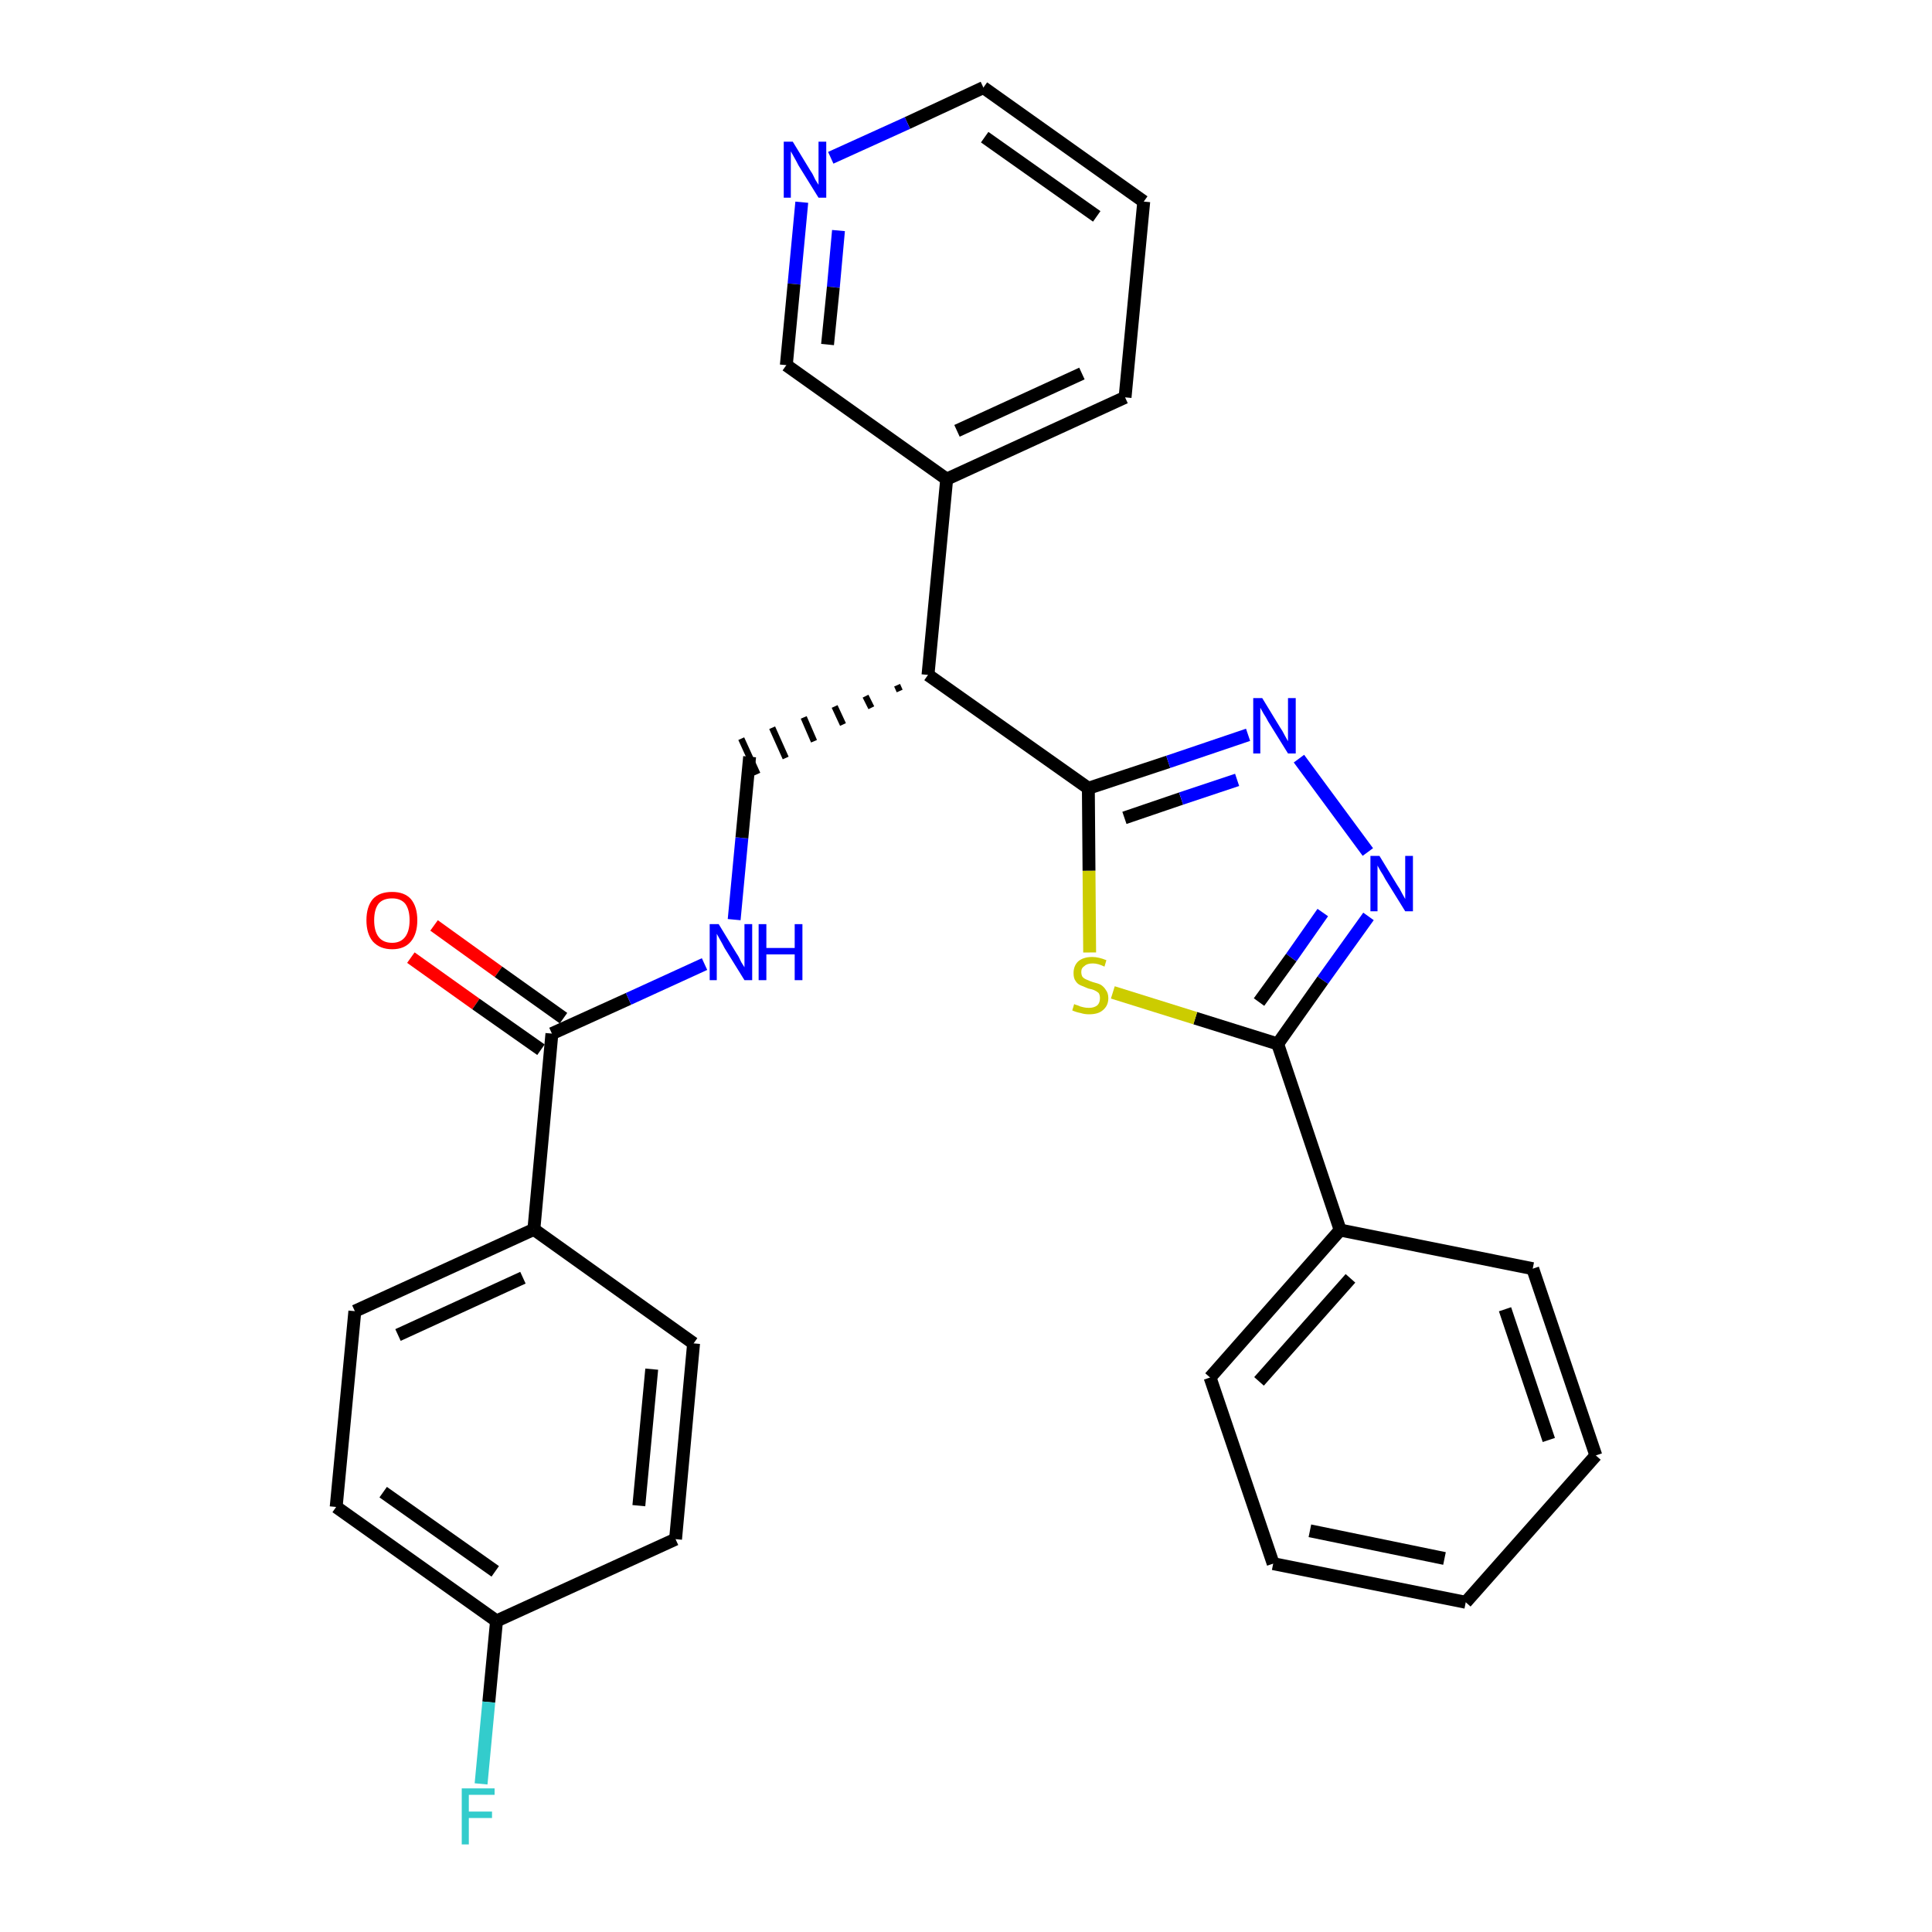 <?xml version='1.0' encoding='iso-8859-1'?>
<svg version='1.1' baseProfile='full'
              xmlns='http://www.w3.org/2000/svg'
                      xmlns:rdkit='http://www.rdkit.org/xml'
                      xmlns:xlink='http://www.w3.org/1999/xlink'
                  xml:space='preserve'
width='300px' height='300px' viewBox='0 0 300 300'>
<!-- END OF HEADER -->
<path class='bond-0 atom-0 atom-1' d='M 63.8,148.7 L 73.9,155.9' style='fill:none;fill-rule:evenodd;stroke:#FF0000;stroke-width:2.0px;stroke-linecap:butt;stroke-linejoin:miter;stroke-opacity:1' />
<path class='bond-0 atom-0 atom-1' d='M 73.9,155.9 L 84.0,163.0' style='fill:none;fill-rule:evenodd;stroke:#000000;stroke-width:2.0px;stroke-linecap:butt;stroke-linejoin:miter;stroke-opacity:1' />
<path class='bond-0 atom-0 atom-1' d='M 67.4,143.7 L 77.4,150.9' style='fill:none;fill-rule:evenodd;stroke:#FF0000;stroke-width:2.0px;stroke-linecap:butt;stroke-linejoin:miter;stroke-opacity:1' />
<path class='bond-0 atom-0 atom-1' d='M 77.4,150.9 L 87.5,158.1' style='fill:none;fill-rule:evenodd;stroke:#000000;stroke-width:2.0px;stroke-linecap:butt;stroke-linejoin:miter;stroke-opacity:1' />
<path class='bond-1 atom-1 atom-2' d='M 85.7,160.5 L 97.6,155.1' style='fill:none;fill-rule:evenodd;stroke:#000000;stroke-width:2.0px;stroke-linecap:butt;stroke-linejoin:miter;stroke-opacity:1' />
<path class='bond-1 atom-1 atom-2' d='M 97.6,155.1 L 109.4,149.7' style='fill:none;fill-rule:evenodd;stroke:#0000FF;stroke-width:2.0px;stroke-linecap:butt;stroke-linejoin:miter;stroke-opacity:1' />
<path class='bond-21 atom-1 atom-22' d='M 85.7,160.5 L 82.9,190.9' style='fill:none;fill-rule:evenodd;stroke:#000000;stroke-width:2.0px;stroke-linecap:butt;stroke-linejoin:miter;stroke-opacity:1' />
<path class='bond-2 atom-2 atom-3' d='M 114.0,142.8 L 115.2,130.1' style='fill:none;fill-rule:evenodd;stroke:#0000FF;stroke-width:2.0px;stroke-linecap:butt;stroke-linejoin:miter;stroke-opacity:1' />
<path class='bond-2 atom-2 atom-3' d='M 115.2,130.1 L 116.4,117.5' style='fill:none;fill-rule:evenodd;stroke:#000000;stroke-width:2.0px;stroke-linecap:butt;stroke-linejoin:miter;stroke-opacity:1' />
<path class='bond-3 atom-4 atom-3' d='M 139.3,106.4 L 139.7,107.3' style='fill:none;fill-rule:evenodd;stroke:#000000;stroke-width:1.0px;stroke-linecap:butt;stroke-linejoin:miter;stroke-opacity:1' />
<path class='bond-3 atom-4 atom-3' d='M 134.4,108.1 L 135.3,109.9' style='fill:none;fill-rule:evenodd;stroke:#000000;stroke-width:1.0px;stroke-linecap:butt;stroke-linejoin:miter;stroke-opacity:1' />
<path class='bond-3 atom-4 atom-3' d='M 129.6,109.7 L 130.9,112.5' style='fill:none;fill-rule:evenodd;stroke:#000000;stroke-width:1.0px;stroke-linecap:butt;stroke-linejoin:miter;stroke-opacity:1' />
<path class='bond-3 atom-4 atom-3' d='M 124.8,111.4 L 126.4,115.1' style='fill:none;fill-rule:evenodd;stroke:#000000;stroke-width:1.0px;stroke-linecap:butt;stroke-linejoin:miter;stroke-opacity:1' />
<path class='bond-3 atom-4 atom-3' d='M 119.9,113.0 L 122.0,117.7' style='fill:none;fill-rule:evenodd;stroke:#000000;stroke-width:1.0px;stroke-linecap:butt;stroke-linejoin:miter;stroke-opacity:1' />
<path class='bond-3 atom-4 atom-3' d='M 115.1,114.7 L 117.6,120.2' style='fill:none;fill-rule:evenodd;stroke:#000000;stroke-width:1.0px;stroke-linecap:butt;stroke-linejoin:miter;stroke-opacity:1' />
<path class='bond-4 atom-4 atom-5' d='M 144.1,104.8 L 147.0,74.4' style='fill:none;fill-rule:evenodd;stroke:#000000;stroke-width:2.0px;stroke-linecap:butt;stroke-linejoin:miter;stroke-opacity:1' />
<path class='bond-10 atom-4 atom-11' d='M 144.1,104.8 L 169.0,122.4' style='fill:none;fill-rule:evenodd;stroke:#000000;stroke-width:2.0px;stroke-linecap:butt;stroke-linejoin:miter;stroke-opacity:1' />
<path class='bond-5 atom-5 atom-6' d='M 147.0,74.4 L 174.7,61.7' style='fill:none;fill-rule:evenodd;stroke:#000000;stroke-width:2.0px;stroke-linecap:butt;stroke-linejoin:miter;stroke-opacity:1' />
<path class='bond-5 atom-5 atom-6' d='M 148.6,66.9 L 168.0,58.0' style='fill:none;fill-rule:evenodd;stroke:#000000;stroke-width:2.0px;stroke-linecap:butt;stroke-linejoin:miter;stroke-opacity:1' />
<path class='bond-28 atom-10 atom-5' d='M 122.1,56.7 L 147.0,74.4' style='fill:none;fill-rule:evenodd;stroke:#000000;stroke-width:2.0px;stroke-linecap:butt;stroke-linejoin:miter;stroke-opacity:1' />
<path class='bond-6 atom-6 atom-7' d='M 174.7,61.7 L 177.6,31.3' style='fill:none;fill-rule:evenodd;stroke:#000000;stroke-width:2.0px;stroke-linecap:butt;stroke-linejoin:miter;stroke-opacity:1' />
<path class='bond-7 atom-7 atom-8' d='M 177.6,31.3 L 152.7,13.6' style='fill:none;fill-rule:evenodd;stroke:#000000;stroke-width:2.0px;stroke-linecap:butt;stroke-linejoin:miter;stroke-opacity:1' />
<path class='bond-7 atom-7 atom-8' d='M 170.3,33.6 L 152.9,21.3' style='fill:none;fill-rule:evenodd;stroke:#000000;stroke-width:2.0px;stroke-linecap:butt;stroke-linejoin:miter;stroke-opacity:1' />
<path class='bond-8 atom-8 atom-9' d='M 152.7,13.6 L 140.9,19.1' style='fill:none;fill-rule:evenodd;stroke:#000000;stroke-width:2.0px;stroke-linecap:butt;stroke-linejoin:miter;stroke-opacity:1' />
<path class='bond-8 atom-8 atom-9' d='M 140.9,19.1 L 129.0,24.5' style='fill:none;fill-rule:evenodd;stroke:#0000FF;stroke-width:2.0px;stroke-linecap:butt;stroke-linejoin:miter;stroke-opacity:1' />
<path class='bond-9 atom-9 atom-10' d='M 124.5,31.4 L 123.3,44.1' style='fill:none;fill-rule:evenodd;stroke:#0000FF;stroke-width:2.0px;stroke-linecap:butt;stroke-linejoin:miter;stroke-opacity:1' />
<path class='bond-9 atom-9 atom-10' d='M 123.3,44.1 L 122.1,56.7' style='fill:none;fill-rule:evenodd;stroke:#000000;stroke-width:2.0px;stroke-linecap:butt;stroke-linejoin:miter;stroke-opacity:1' />
<path class='bond-9 atom-9 atom-10' d='M 130.2,35.8 L 129.4,44.6' style='fill:none;fill-rule:evenodd;stroke:#0000FF;stroke-width:2.0px;stroke-linecap:butt;stroke-linejoin:miter;stroke-opacity:1' />
<path class='bond-9 atom-9 atom-10' d='M 129.4,44.6 L 128.5,53.5' style='fill:none;fill-rule:evenodd;stroke:#000000;stroke-width:2.0px;stroke-linecap:butt;stroke-linejoin:miter;stroke-opacity:1' />
<path class='bond-11 atom-11 atom-12' d='M 169.0,122.4 L 181.4,118.3' style='fill:none;fill-rule:evenodd;stroke:#000000;stroke-width:2.0px;stroke-linecap:butt;stroke-linejoin:miter;stroke-opacity:1' />
<path class='bond-11 atom-11 atom-12' d='M 181.4,118.3 L 193.8,114.1' style='fill:none;fill-rule:evenodd;stroke:#0000FF;stroke-width:2.0px;stroke-linecap:butt;stroke-linejoin:miter;stroke-opacity:1' />
<path class='bond-11 atom-11 atom-12' d='M 174.6,127.0 L 183.4,124.0' style='fill:none;fill-rule:evenodd;stroke:#000000;stroke-width:2.0px;stroke-linecap:butt;stroke-linejoin:miter;stroke-opacity:1' />
<path class='bond-11 atom-11 atom-12' d='M 183.4,124.0 L 192.1,121.1' style='fill:none;fill-rule:evenodd;stroke:#0000FF;stroke-width:2.0px;stroke-linecap:butt;stroke-linejoin:miter;stroke-opacity:1' />
<path class='bond-29 atom-21 atom-11' d='M 169.2,147.9 L 169.1,135.2' style='fill:none;fill-rule:evenodd;stroke:#CCCC00;stroke-width:2.0px;stroke-linecap:butt;stroke-linejoin:miter;stroke-opacity:1' />
<path class='bond-29 atom-21 atom-11' d='M 169.1,135.2 L 169.0,122.4' style='fill:none;fill-rule:evenodd;stroke:#000000;stroke-width:2.0px;stroke-linecap:butt;stroke-linejoin:miter;stroke-opacity:1' />
<path class='bond-12 atom-12 atom-13' d='M 201.7,117.8 L 212.4,132.3' style='fill:none;fill-rule:evenodd;stroke:#0000FF;stroke-width:2.0px;stroke-linecap:butt;stroke-linejoin:miter;stroke-opacity:1' />
<path class='bond-13 atom-13 atom-14' d='M 212.5,142.3 L 205.4,152.2' style='fill:none;fill-rule:evenodd;stroke:#0000FF;stroke-width:2.0px;stroke-linecap:butt;stroke-linejoin:miter;stroke-opacity:1' />
<path class='bond-13 atom-13 atom-14' d='M 205.4,152.2 L 198.4,162.1' style='fill:none;fill-rule:evenodd;stroke:#000000;stroke-width:2.0px;stroke-linecap:butt;stroke-linejoin:miter;stroke-opacity:1' />
<path class='bond-13 atom-13 atom-14' d='M 205.4,141.7 L 200.5,148.7' style='fill:none;fill-rule:evenodd;stroke:#0000FF;stroke-width:2.0px;stroke-linecap:butt;stroke-linejoin:miter;stroke-opacity:1' />
<path class='bond-13 atom-13 atom-14' d='M 200.5,148.7 L 195.5,155.6' style='fill:none;fill-rule:evenodd;stroke:#000000;stroke-width:2.0px;stroke-linecap:butt;stroke-linejoin:miter;stroke-opacity:1' />
<path class='bond-14 atom-14 atom-15' d='M 198.4,162.1 L 208.1,191.0' style='fill:none;fill-rule:evenodd;stroke:#000000;stroke-width:2.0px;stroke-linecap:butt;stroke-linejoin:miter;stroke-opacity:1' />
<path class='bond-20 atom-14 atom-21' d='M 198.4,162.1 L 185.6,158.1' style='fill:none;fill-rule:evenodd;stroke:#000000;stroke-width:2.0px;stroke-linecap:butt;stroke-linejoin:miter;stroke-opacity:1' />
<path class='bond-20 atom-14 atom-21' d='M 185.6,158.1 L 172.8,154.1' style='fill:none;fill-rule:evenodd;stroke:#CCCC00;stroke-width:2.0px;stroke-linecap:butt;stroke-linejoin:miter;stroke-opacity:1' />
<path class='bond-15 atom-15 atom-16' d='M 208.1,191.0 L 187.9,213.9' style='fill:none;fill-rule:evenodd;stroke:#000000;stroke-width:2.0px;stroke-linecap:butt;stroke-linejoin:miter;stroke-opacity:1' />
<path class='bond-15 atom-15 atom-16' d='M 209.7,198.5 L 195.5,214.5' style='fill:none;fill-rule:evenodd;stroke:#000000;stroke-width:2.0px;stroke-linecap:butt;stroke-linejoin:miter;stroke-opacity:1' />
<path class='bond-31 atom-20 atom-15' d='M 238.0,197.0 L 208.1,191.0' style='fill:none;fill-rule:evenodd;stroke:#000000;stroke-width:2.0px;stroke-linecap:butt;stroke-linejoin:miter;stroke-opacity:1' />
<path class='bond-16 atom-16 atom-17' d='M 187.9,213.9 L 197.7,242.8' style='fill:none;fill-rule:evenodd;stroke:#000000;stroke-width:2.0px;stroke-linecap:butt;stroke-linejoin:miter;stroke-opacity:1' />
<path class='bond-17 atom-17 atom-18' d='M 197.7,242.8 L 227.6,248.8' style='fill:none;fill-rule:evenodd;stroke:#000000;stroke-width:2.0px;stroke-linecap:butt;stroke-linejoin:miter;stroke-opacity:1' />
<path class='bond-17 atom-17 atom-18' d='M 203.4,237.7 L 224.3,242.0' style='fill:none;fill-rule:evenodd;stroke:#000000;stroke-width:2.0px;stroke-linecap:butt;stroke-linejoin:miter;stroke-opacity:1' />
<path class='bond-18 atom-18 atom-19' d='M 227.6,248.8 L 247.8,226.0' style='fill:none;fill-rule:evenodd;stroke:#000000;stroke-width:2.0px;stroke-linecap:butt;stroke-linejoin:miter;stroke-opacity:1' />
<path class='bond-19 atom-19 atom-20' d='M 247.8,226.0 L 238.0,197.0' style='fill:none;fill-rule:evenodd;stroke:#000000;stroke-width:2.0px;stroke-linecap:butt;stroke-linejoin:miter;stroke-opacity:1' />
<path class='bond-19 atom-19 atom-20' d='M 240.5,223.6 L 233.7,203.3' style='fill:none;fill-rule:evenodd;stroke:#000000;stroke-width:2.0px;stroke-linecap:butt;stroke-linejoin:miter;stroke-opacity:1' />
<path class='bond-22 atom-22 atom-23' d='M 82.9,190.9 L 55.1,203.6' style='fill:none;fill-rule:evenodd;stroke:#000000;stroke-width:2.0px;stroke-linecap:butt;stroke-linejoin:miter;stroke-opacity:1' />
<path class='bond-22 atom-22 atom-23' d='M 81.2,198.4 L 61.8,207.3' style='fill:none;fill-rule:evenodd;stroke:#000000;stroke-width:2.0px;stroke-linecap:butt;stroke-linejoin:miter;stroke-opacity:1' />
<path class='bond-30 atom-28 atom-22' d='M 107.7,208.6 L 82.9,190.9' style='fill:none;fill-rule:evenodd;stroke:#000000;stroke-width:2.0px;stroke-linecap:butt;stroke-linejoin:miter;stroke-opacity:1' />
<path class='bond-23 atom-23 atom-24' d='M 55.1,203.6 L 52.2,234.0' style='fill:none;fill-rule:evenodd;stroke:#000000;stroke-width:2.0px;stroke-linecap:butt;stroke-linejoin:miter;stroke-opacity:1' />
<path class='bond-24 atom-24 atom-25' d='M 52.2,234.0 L 77.1,251.7' style='fill:none;fill-rule:evenodd;stroke:#000000;stroke-width:2.0px;stroke-linecap:butt;stroke-linejoin:miter;stroke-opacity:1' />
<path class='bond-24 atom-24 atom-25' d='M 59.5,231.7 L 76.9,244.0' style='fill:none;fill-rule:evenodd;stroke:#000000;stroke-width:2.0px;stroke-linecap:butt;stroke-linejoin:miter;stroke-opacity:1' />
<path class='bond-25 atom-25 atom-26' d='M 77.1,251.7 L 75.9,264.3' style='fill:none;fill-rule:evenodd;stroke:#000000;stroke-width:2.0px;stroke-linecap:butt;stroke-linejoin:miter;stroke-opacity:1' />
<path class='bond-25 atom-25 atom-26' d='M 75.9,264.3 L 74.7,277.0' style='fill:none;fill-rule:evenodd;stroke:#33CCCC;stroke-width:2.0px;stroke-linecap:butt;stroke-linejoin:miter;stroke-opacity:1' />
<path class='bond-26 atom-25 atom-27' d='M 77.1,251.7 L 104.9,239.0' style='fill:none;fill-rule:evenodd;stroke:#000000;stroke-width:2.0px;stroke-linecap:butt;stroke-linejoin:miter;stroke-opacity:1' />
<path class='bond-27 atom-27 atom-28' d='M 104.9,239.0 L 107.7,208.6' style='fill:none;fill-rule:evenodd;stroke:#000000;stroke-width:2.0px;stroke-linecap:butt;stroke-linejoin:miter;stroke-opacity:1' />
<path class='bond-27 atom-27 atom-28' d='M 99.2,233.8 L 101.2,212.6' style='fill:none;fill-rule:evenodd;stroke:#000000;stroke-width:2.0px;stroke-linecap:butt;stroke-linejoin:miter;stroke-opacity:1' />
<path  class='atom-0' d='M 56.9 142.9
Q 56.9 140.8, 57.9 139.6
Q 58.9 138.5, 60.9 138.5
Q 62.8 138.5, 63.8 139.6
Q 64.8 140.8, 64.8 142.9
Q 64.8 145.0, 63.8 146.2
Q 62.8 147.4, 60.9 147.4
Q 59.0 147.4, 57.9 146.2
Q 56.9 145.0, 56.9 142.9
M 60.9 146.4
Q 62.2 146.4, 62.9 145.5
Q 63.6 144.6, 63.6 142.9
Q 63.6 141.2, 62.9 140.3
Q 62.2 139.5, 60.9 139.5
Q 59.5 139.5, 58.8 140.3
Q 58.1 141.2, 58.1 142.9
Q 58.1 144.6, 58.8 145.5
Q 59.5 146.4, 60.9 146.4
' fill='#FF0000'/>
<path  class='atom-2' d='M 111.6 143.5
L 114.4 148.1
Q 114.7 148.5, 115.1 149.4
Q 115.6 150.2, 115.6 150.2
L 115.6 143.5
L 116.8 143.5
L 116.8 152.2
L 115.6 152.2
L 112.5 147.2
Q 112.2 146.6, 111.8 145.9
Q 111.4 145.2, 111.3 145.0
L 111.3 152.2
L 110.2 152.2
L 110.2 143.5
L 111.6 143.5
' fill='#0000FF'/>
<path  class='atom-2' d='M 117.8 143.5
L 119.0 143.5
L 119.0 147.2
L 123.4 147.2
L 123.4 143.5
L 124.6 143.5
L 124.6 152.2
L 123.4 152.2
L 123.4 148.2
L 119.0 148.2
L 119.0 152.2
L 117.8 152.2
L 117.8 143.5
' fill='#0000FF'/>
<path  class='atom-9' d='M 123.1 22.0
L 125.9 26.6
Q 126.2 27.0, 126.6 27.9
Q 127.1 28.7, 127.1 28.7
L 127.1 22.0
L 128.3 22.0
L 128.3 30.7
L 127.1 30.7
L 124.0 25.7
Q 123.7 25.1, 123.3 24.4
Q 122.9 23.7, 122.8 23.5
L 122.8 30.7
L 121.7 30.7
L 121.7 22.0
L 123.1 22.0
' fill='#0000FF'/>
<path  class='atom-12' d='M 196.0 108.4
L 198.8 113.0
Q 199.1 113.4, 199.5 114.2
Q 200.0 115.1, 200.0 115.1
L 200.0 108.4
L 201.2 108.4
L 201.2 117.0
L 200.0 117.0
L 196.9 112.0
Q 196.6 111.4, 196.2 110.8
Q 195.8 110.1, 195.7 109.9
L 195.7 117.0
L 194.6 117.0
L 194.6 108.4
L 196.0 108.4
' fill='#0000FF'/>
<path  class='atom-13' d='M 214.2 132.9
L 217.0 137.5
Q 217.3 137.9, 217.7 138.7
Q 218.2 139.6, 218.2 139.6
L 218.2 132.9
L 219.4 132.9
L 219.4 141.5
L 218.2 141.5
L 215.1 136.5
Q 214.8 135.9, 214.4 135.3
Q 214.0 134.6, 213.9 134.4
L 213.9 141.5
L 212.8 141.5
L 212.8 132.9
L 214.2 132.9
' fill='#0000FF'/>
<path  class='atom-21' d='M 166.8 155.9
Q 166.9 156.0, 167.3 156.1
Q 167.7 156.3, 168.2 156.4
Q 168.6 156.5, 169.1 156.5
Q 169.9 156.5, 170.4 156.1
Q 170.8 155.7, 170.8 155.0
Q 170.8 154.5, 170.6 154.2
Q 170.4 154.0, 170.0 153.8
Q 169.6 153.6, 169.0 153.5
Q 168.3 153.2, 167.8 153.0
Q 167.3 152.8, 167.0 152.3
Q 166.7 151.9, 166.7 151.1
Q 166.7 150.0, 167.4 149.3
Q 168.2 148.6, 169.6 148.6
Q 170.6 148.6, 171.8 149.1
L 171.5 150.1
Q 170.5 149.6, 169.7 149.6
Q 168.8 149.6, 168.4 150.0
Q 167.9 150.3, 167.9 150.9
Q 167.9 151.4, 168.1 151.7
Q 168.4 152.0, 168.7 152.1
Q 169.1 152.3, 169.7 152.5
Q 170.5 152.7, 170.9 152.9
Q 171.4 153.2, 171.7 153.7
Q 172.1 154.2, 172.1 155.0
Q 172.1 156.2, 171.2 156.9
Q 170.5 157.5, 169.1 157.5
Q 168.4 157.5, 167.8 157.3
Q 167.2 157.2, 166.5 156.9
L 166.8 155.9
' fill='#CCCC00'/>
<path  class='atom-26' d='M 71.7 277.7
L 76.8 277.7
L 76.8 278.7
L 72.8 278.7
L 72.8 281.3
L 76.4 281.3
L 76.4 282.3
L 72.8 282.3
L 72.8 286.4
L 71.7 286.4
L 71.7 277.7
' fill='#33CCCC'/>
</svg>
